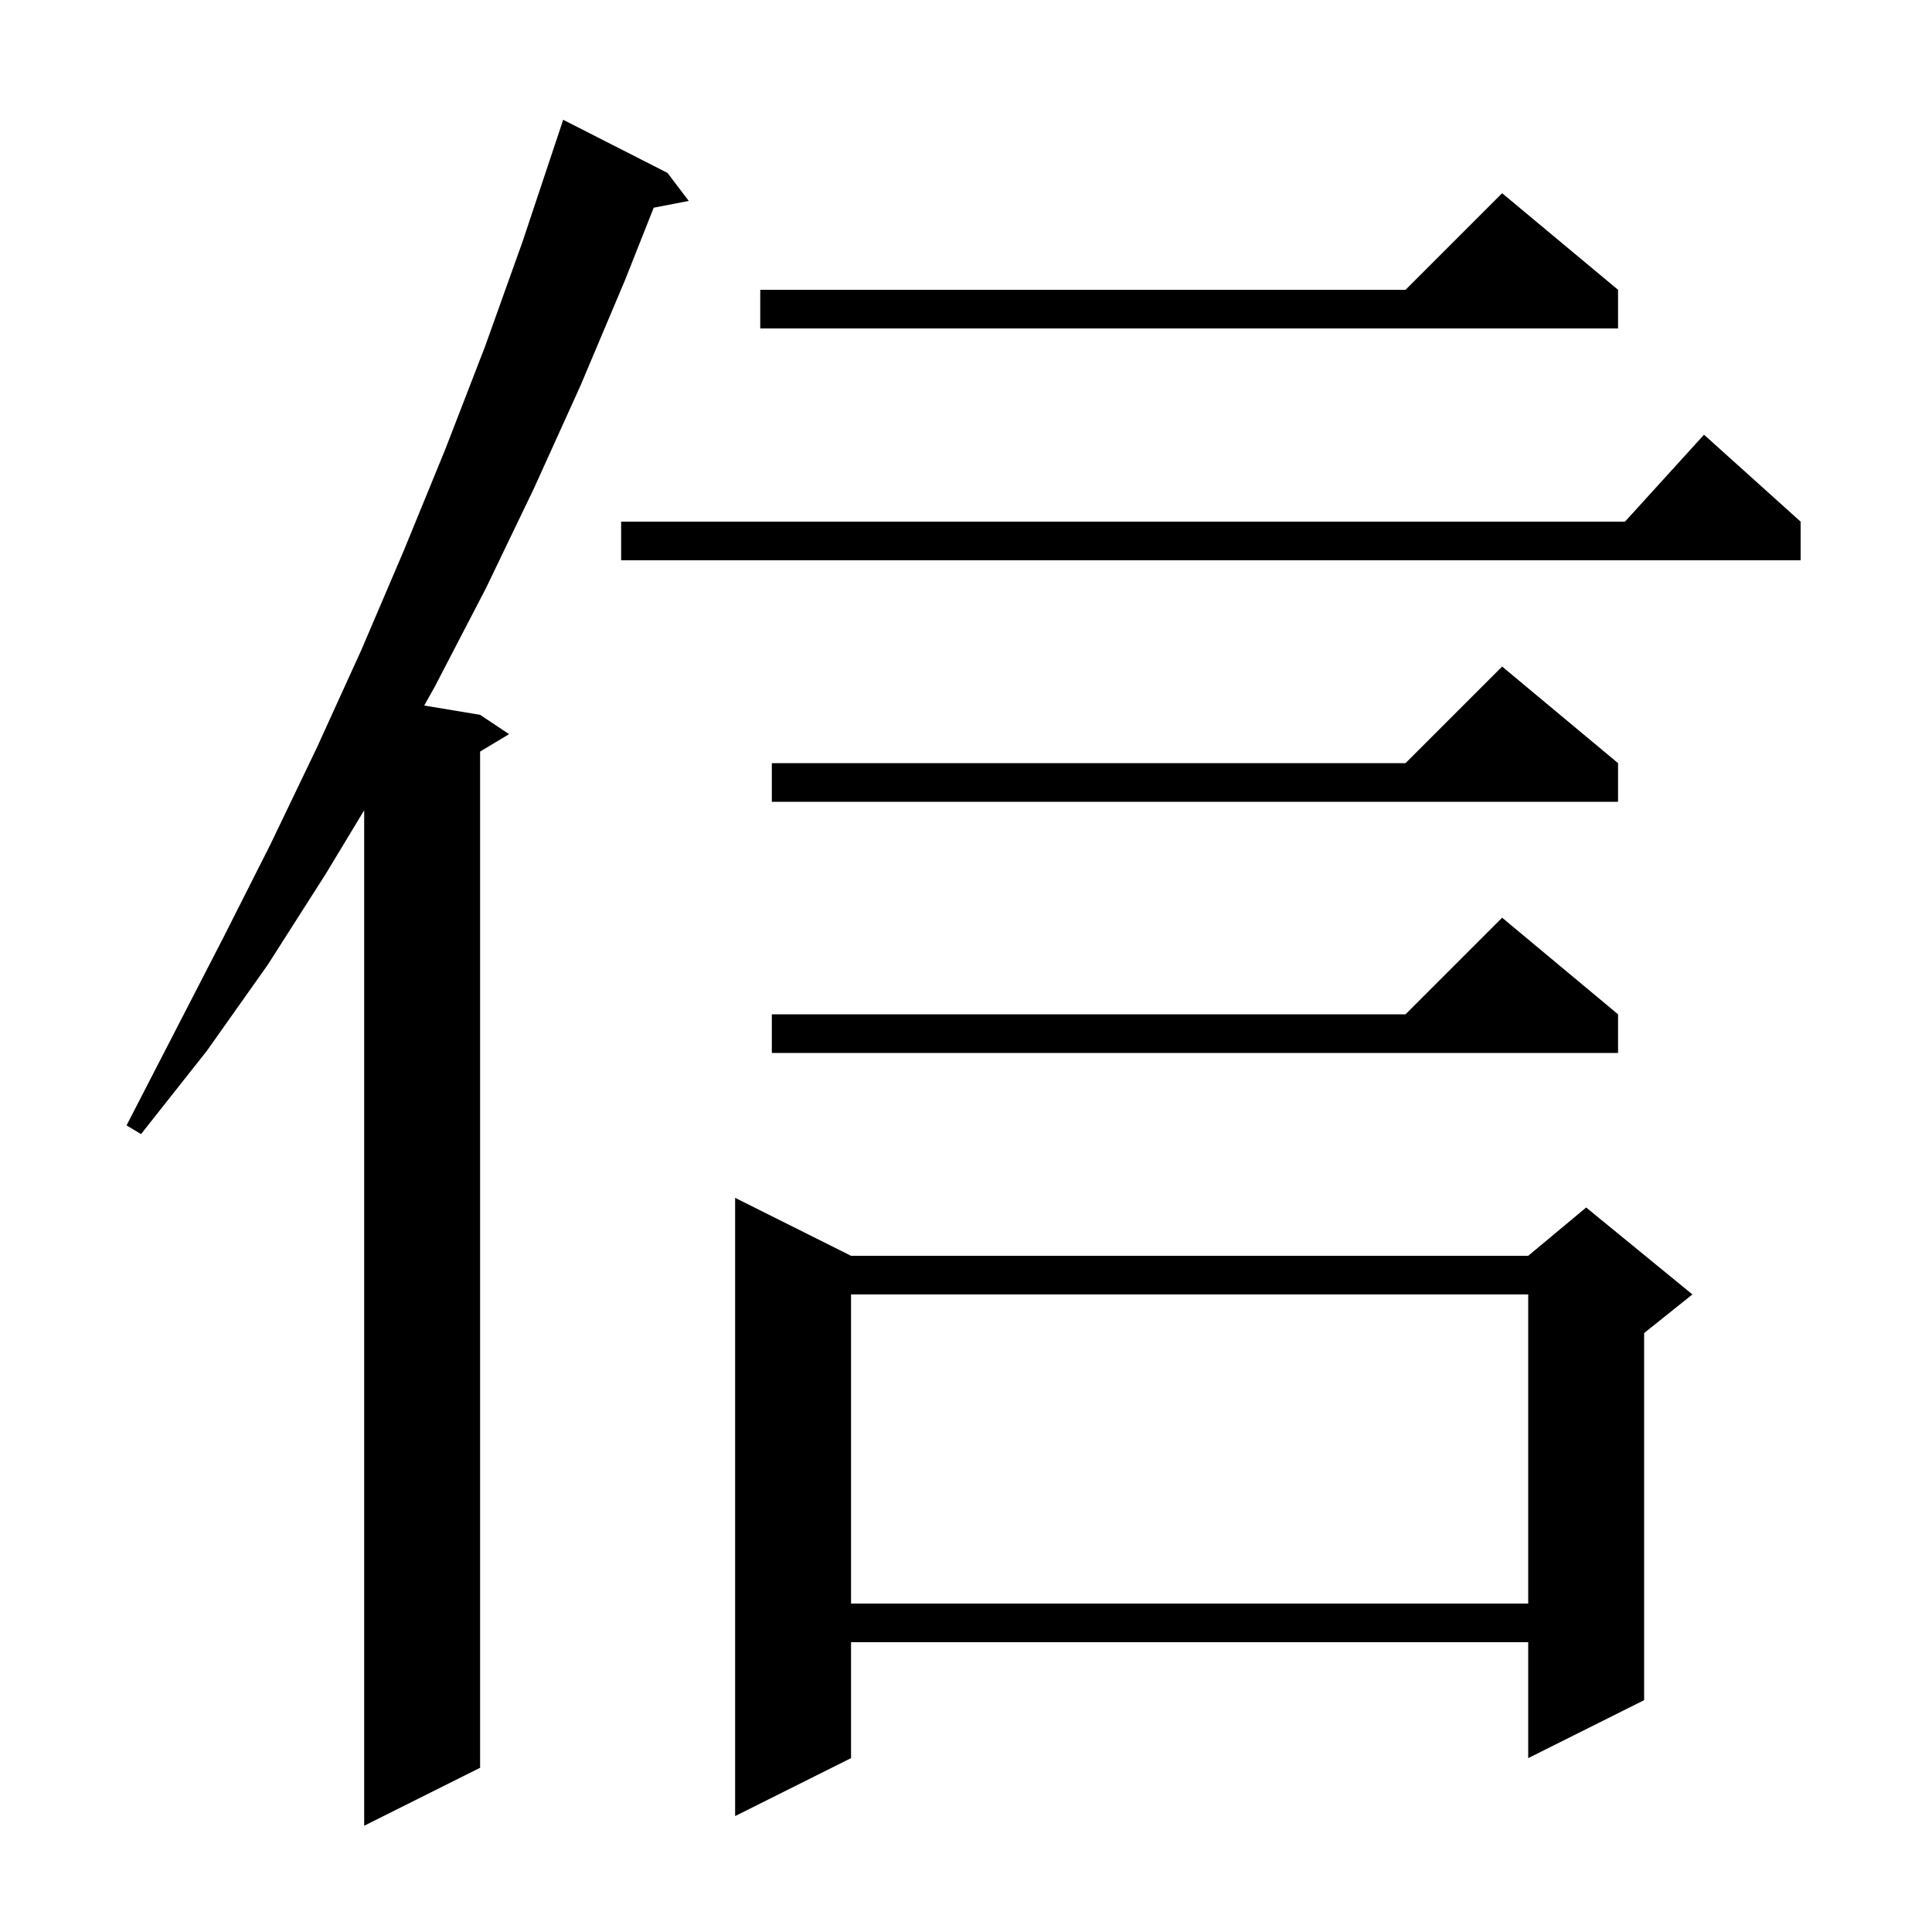 <svg xmlns="http://www.w3.org/2000/svg" xmlns:xlink="http://www.w3.org/1999/xlink" version="1.1" baseProfile="full" viewBox="0 0 200 200" width="200" height="200">
<g fill="black">
<path d="M 69.1 17.9 L 71.3 20.8 L 67.673 21.5 L 64.7 29.0 L 60.1 39.9 L 55.3 50.5 L 50.3 60.9 L 45.0 71.1 L 43.914 73.036 L 49.7 74.0 L 52.7 76.0 L 49.7 77.8 L 49.7 183.0 L 37.7 189.0 L 37.7 83.879 L 33.7 90.5 L 27.7 99.9 L 21.4 108.8 L 14.6 117.4 L 13.1 116.5 L 23.1 97.1 L 28.0 87.4 L 32.8 77.4 L 37.4 67.3 L 41.8 57.0 L 46.1 46.5 L 50.2 35.9 L 54.1 25.0 L 58.3 12.4 Z M 88.1 130.0 L 158.2 130.0 L 164.2 125.0 L 175.2 134.0 L 170.2 138.0 L 170.2 176.0 L 158.2 182.0 L 158.2 170.0 L 88.1 170.0 L 88.1 182.0 L 76.1 188.0 L 76.1 124.0 Z M 88.1 134.0 L 88.1 166.0 L 158.2 166.0 L 158.2 134.0 Z M 167.5 105.0 L 167.5 109.0 L 79.9 109.0 L 79.9 105.0 L 145.5 105.0 L 155.5 95.0 Z M 167.5 79.0 L 167.5 83.0 L 79.9 83.0 L 79.9 79.0 L 145.5 79.0 L 155.5 69.0 Z M 186.4 54.0 L 186.4 58.0 L 64.3 58.0 L 64.3 54.0 L 168.218 54.0 L 176.4 45.0 Z M 167.5 30.0 L 167.5 34.0 L 78.7 34.0 L 78.7 30.0 L 145.5 30.0 L 155.5 20.0 Z " />
</g>
</svg>
